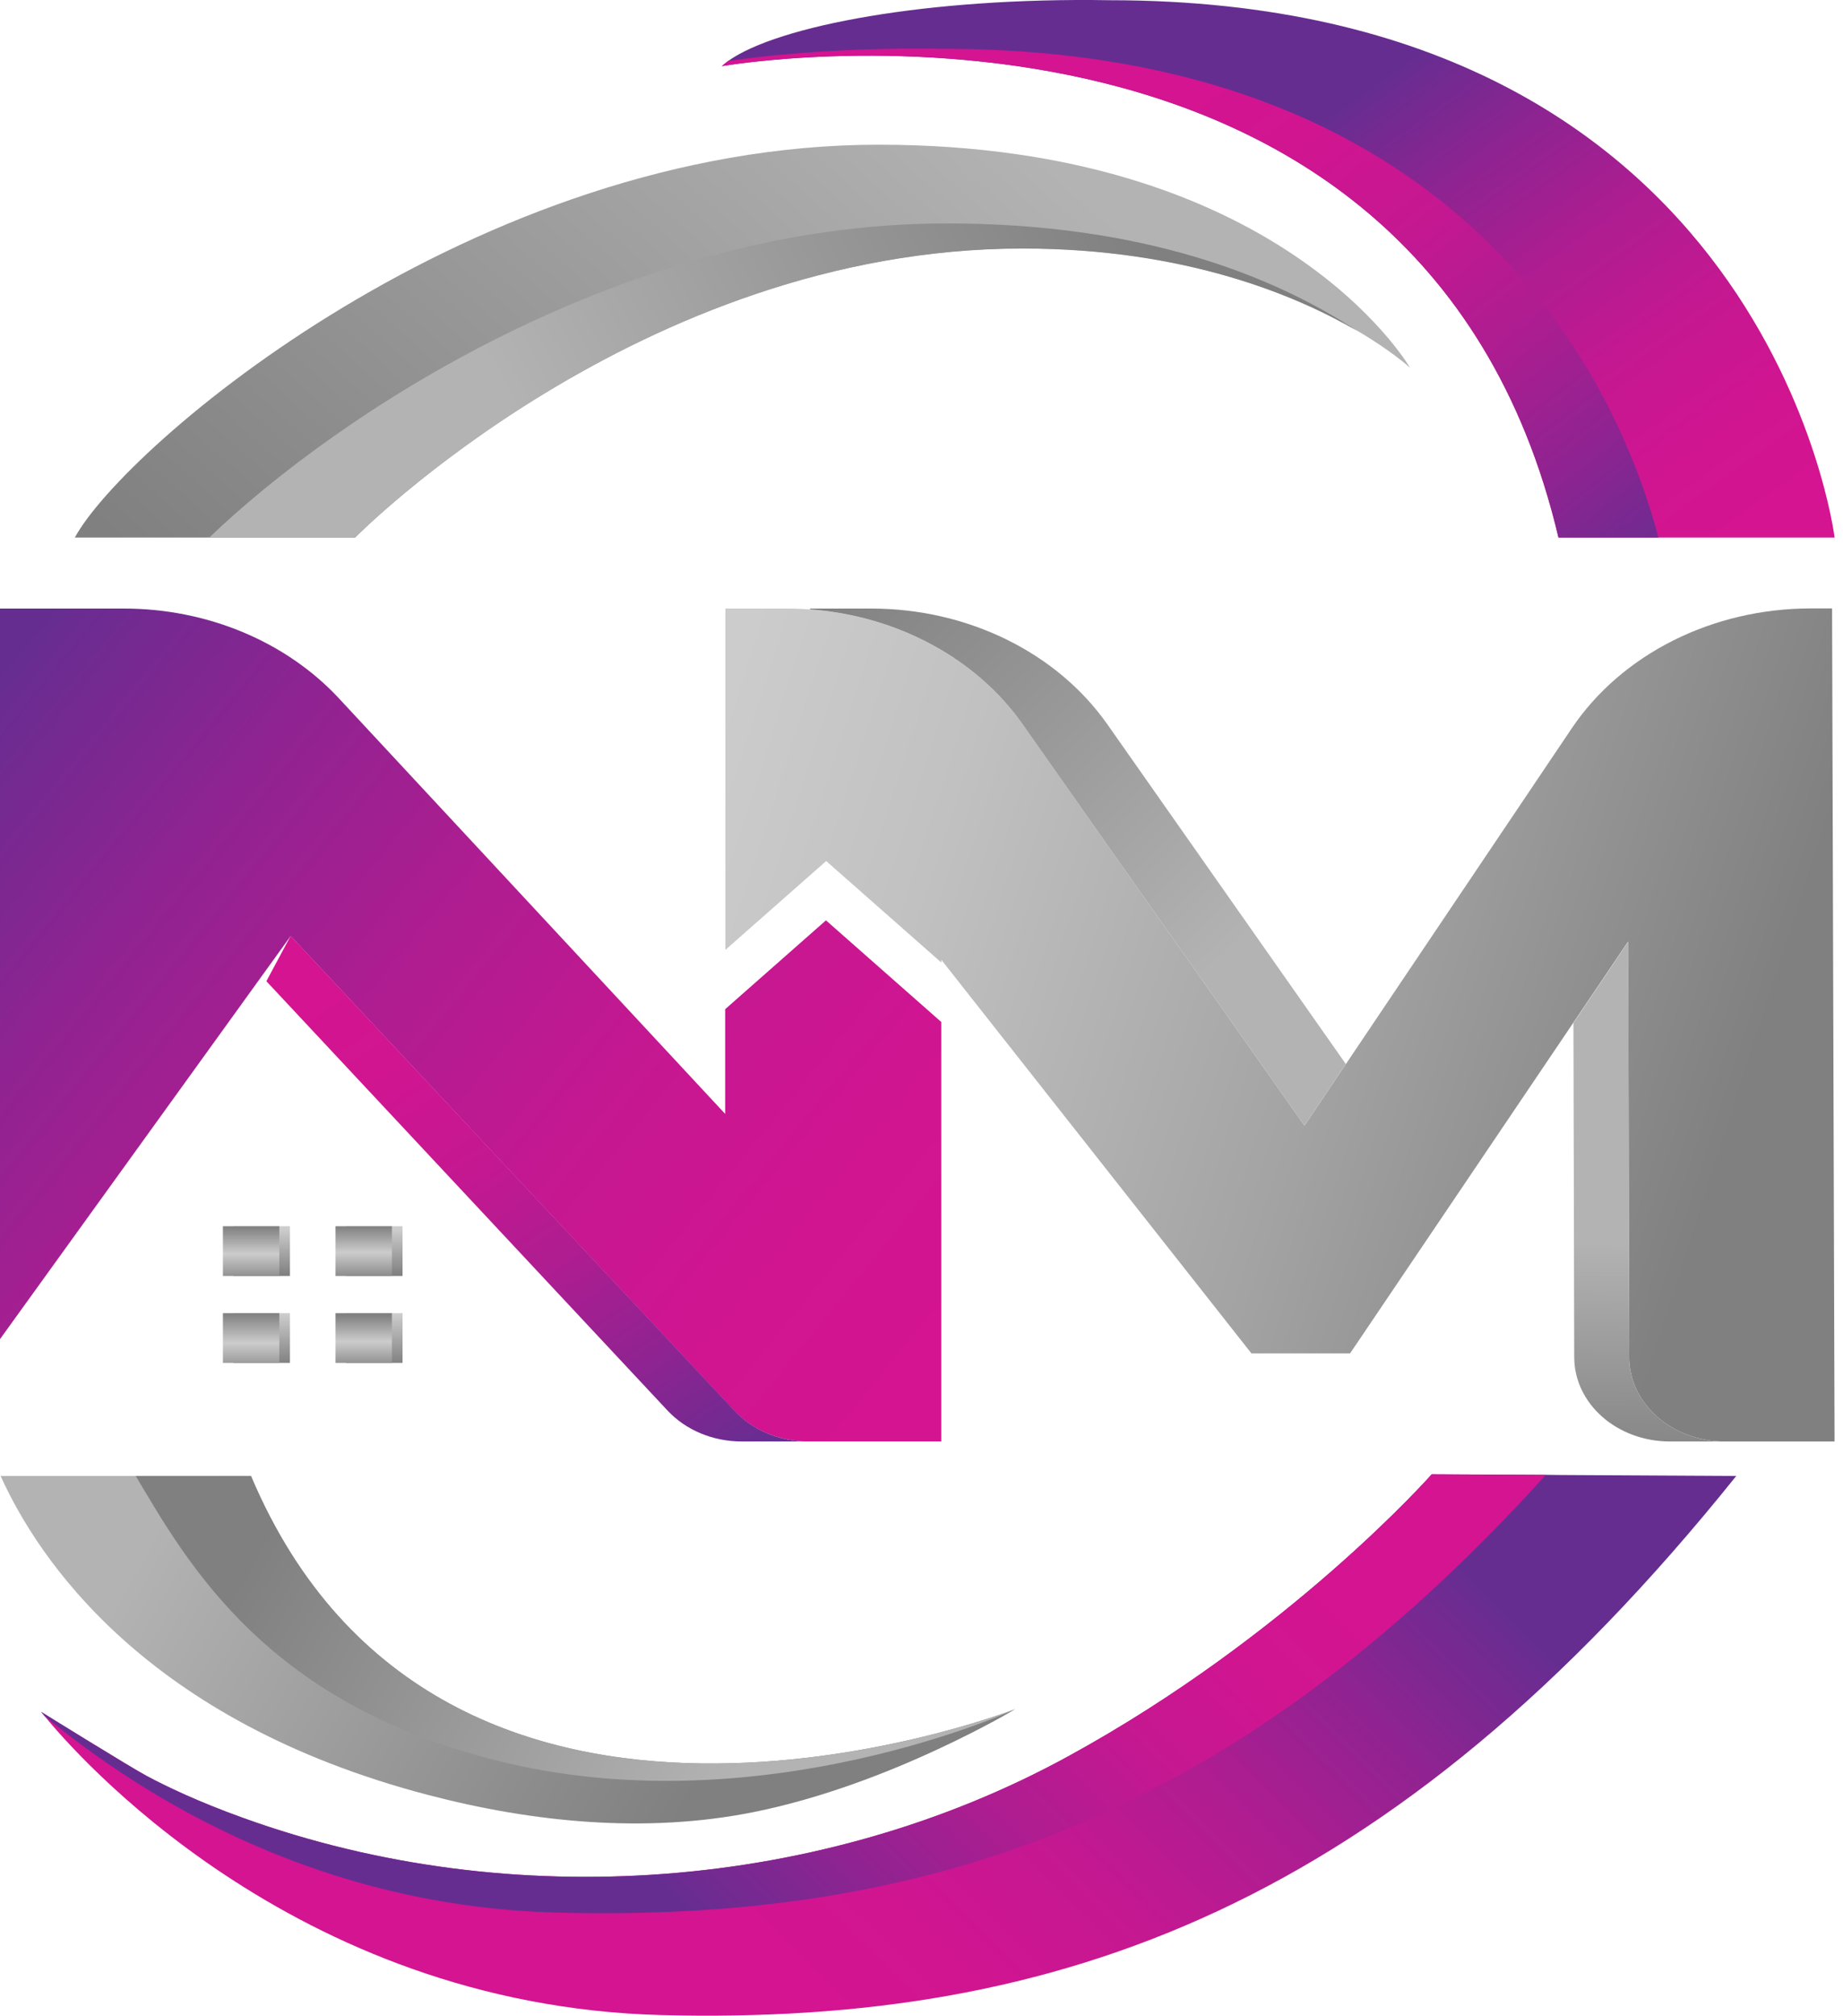 <svg width="43" height="47" viewBox="0 0 43 47" fill="none" xmlns="http://www.w3.org/2000/svg">
<path d="M6.765 28.593H5.449V29.752H6.765V28.593Z" fill="url(#paint0_linear_454_4125)"/>
<path d="M9.392 28.593H8.076V29.752H9.392V28.593Z" fill="url(#paint1_linear_454_4125)"/>
<path d="M6.765 30.62H5.449V31.779H6.765V30.62Z" fill="url(#paint2_linear_454_4125)"/>
<path d="M9.392 30.62H8.076V31.779H9.392V30.62Z" fill="url(#paint3_linear_454_4125)"/>
<path d="M6.517 28.593H5.201V29.752H6.517V28.593Z" fill="url(#paint4_linear_454_4125)"/>
<path d="M9.144 28.593H7.828V29.752H9.144V28.593Z" fill="url(#paint5_linear_454_4125)"/>
<path d="M6.517 30.62H5.201V31.779H6.517V30.62Z" fill="url(#paint6_linear_454_4125)"/>
<path d="M9.144 30.62H7.828V31.779H9.144V30.62Z" fill="url(#paint7_linear_454_4125)"/>
<path d="M21.961 23.83V33.611H18.857C18.188 33.611 17.559 33.349 17.134 32.897L6.782 21.825L0 31.225V14.19H2.893C4.834 14.19 6.673 14.959 7.905 16.281L16.919 25.973V23.532L19.271 21.46L21.961 23.83Z" fill="url(#paint8_linear_454_4125)"/>
<path d="M18.856 33.611H17.304C16.636 33.611 16.007 33.349 15.581 32.897L6.215 22.879L6.782 21.822L17.137 32.894C17.559 33.349 18.191 33.611 18.856 33.611Z" fill="url(#paint9_linear_454_4125)"/>
<path d="M42.803 33.611H40.244C39.012 33.611 38.016 32.734 38.012 31.651L37.987 21.953L31.499 31.558H29.198L21.962 22.379V22.443L19.276 20.077L16.924 22.149V14.19H18.352C20.599 14.19 22.681 15.212 23.862 16.893L30.434 26.248L36.671 16.983C37.838 15.25 39.957 14.187 42.247 14.187H42.745L42.803 33.611Z" fill="url(#paint10_linear_454_4125)"/>
<path d="M40.244 33.611H38.961C37.729 33.611 36.733 32.734 36.729 31.651L36.711 23.853L37.99 21.956L38.012 31.651C38.016 32.734 39.012 33.611 40.244 33.611Z" fill="url(#paint11_linear_454_4125)"/>
<path d="M25.839 16.893L31.4 24.81L30.433 26.248L23.862 16.893C22.779 15.349 20.932 14.36 18.9 14.209V14.19H20.329C22.575 14.19 24.658 15.212 25.839 16.893Z" fill="url(#paint12_linear_454_4125)"/>
<path d="M32.899 8.576C32.866 8.547 32.456 8.175 31.67 7.714C30.271 6.897 27.676 5.792 23.863 5.792C14.922 5.792 8.285 12.534 8.285 12.534H1.746C2.898 10.411 11.073 3.374 20.497 3.374C29.795 3.374 32.819 8.444 32.899 8.576Z" fill="url(#paint13_linear_454_4125)"/>
<path d="M31.666 7.717C30.267 6.901 27.672 5.796 23.859 5.796C14.918 5.796 8.281 12.537 8.281 12.537H4.879C7.899 9.645 14.591 5.21 22.075 5.21C26.672 5.206 29.736 6.446 31.666 7.717Z" fill="url(#paint14_linear_454_4125)"/>
<path d="M42.804 12.534H36.36C33.092 -1.314 16.842 1.542 16.842 1.542C16.885 1.501 16.936 1.462 16.991 1.421C18.143 0.598 21.661 -0.065 25.881 0.005C41.267 0.005 42.804 12.534 42.804 12.534Z" fill="url(#paint15_linear_454_4125)"/>
<path d="M38.694 12.534H36.364C33.092 -1.314 16.842 1.542 16.842 1.542C16.885 1.501 16.936 1.462 16.991 1.421C18.434 1.219 20.153 1.107 22.007 1.139C34.539 1.139 37.883 9.45 38.694 12.534Z" fill="url(#paint16_linear_454_4125)"/>
<path d="M40.51 34.415C32.448 44.462 24.684 47.226 15.427 46.986C6.798 46.758 1.688 40.811 1.034 40.007C0.986 39.946 0.961 39.917 0.961 39.917C0.961 39.917 3.058 41.218 3.422 41.41C3.876 41.653 4.621 42.012 5.675 42.39C11.956 44.657 19.211 44.075 24.913 40.958C30.096 38.127 33.404 34.377 33.404 34.377L36.065 34.389L36.435 34.393L40.51 34.415Z" fill="url(#paint17_linear_454_4125)"/>
<path d="M36.065 34.393C28.708 42.515 21.482 44.818 12.995 44.597C7.5 44.453 3.433 41.986 1.034 40.007C0.986 39.946 0.961 39.917 0.961 39.917C0.961 39.917 3.058 41.218 3.422 41.41C3.876 41.653 4.621 42.012 5.675 42.39C11.956 44.657 19.211 44.075 24.913 40.958C30.096 38.127 33.404 34.377 33.404 34.377L36.065 34.393Z" fill="url(#paint18_linear_454_4125)"/>
<path d="M23.686 39.853C23.643 39.879 22.938 40.299 21.865 40.795C20.728 41.324 19.176 41.935 17.573 42.255C15.072 42.755 12.444 42.496 9.994 41.855C3.383 40.129 0.882 36.337 0.014 34.415H5.855C10.318 44.965 23.483 39.93 23.686 39.853Z" fill="url(#paint19_linear_454_4125)"/>
<path d="M23.687 39.853C23.644 39.879 17.876 42.512 11.867 41.118C6.241 39.812 4.38 36.449 3.166 34.415H5.856C10.319 44.965 23.484 39.93 23.687 39.853Z" fill="url(#paint20_linear_454_4125)"/>
<defs>
<linearGradient id="paint0_linear_454_4125" x1="6.106" y1="28.675" x2="6.106" y2="29.728" gradientUnits="userSpaceOnUse">
<stop stop-color="#CCCCCC"/>
<stop offset="1" stop-color="#808080"/>
</linearGradient>
<linearGradient id="paint1_linear_454_4125" x1="8.735" y1="28.675" x2="8.735" y2="29.728" gradientUnits="userSpaceOnUse">
<stop stop-color="#CCCCCC"/>
<stop offset="1" stop-color="#808080"/>
</linearGradient>
<linearGradient id="paint2_linear_454_4125" x1="6.106" y1="30.652" x2="6.106" y2="31.806" gradientUnits="userSpaceOnUse">
<stop stop-color="#CCCCCC"/>
<stop offset="1" stop-color="#808080"/>
</linearGradient>
<linearGradient id="paint3_linear_454_4125" x1="8.735" y1="30.652" x2="8.735" y2="31.806" gradientUnits="userSpaceOnUse">
<stop stop-color="#CCCCCC"/>
<stop offset="1" stop-color="#808080"/>
</linearGradient>
<linearGradient id="paint4_linear_454_4125" x1="5.858" y1="28.608" x2="5.858" y2="29.909" gradientUnits="userSpaceOnUse">
<stop stop-color="#808080"/>
<stop offset="0.482" stop-color="#CCCCCC"/>
<stop offset="1" stop-color="#808080"/>
</linearGradient>
<linearGradient id="paint5_linear_454_4125" x1="8.487" y1="28.595" x2="8.487" y2="29.855" gradientUnits="userSpaceOnUse">
<stop stop-color="#808080"/>
<stop offset="0.482" stop-color="#CCCCCC"/>
<stop offset="1" stop-color="#808080"/>
</linearGradient>
<linearGradient id="paint6_linear_454_4125" x1="5.858" y1="30.623" x2="5.858" y2="32.057" gradientUnits="userSpaceOnUse">
<stop stop-color="#808080"/>
<stop offset="0.482" stop-color="#CCCCCC"/>
<stop offset="1" stop-color="#808080"/>
</linearGradient>
<linearGradient id="paint7_linear_454_4125" x1="8.487" y1="30.664" x2="8.487" y2="31.946" gradientUnits="userSpaceOnUse">
<stop stop-color="#808080"/>
<stop offset="0.482" stop-color="#CCCCCC"/>
<stop offset="1" stop-color="#808080"/>
</linearGradient>
<linearGradient id="paint8_linear_454_4125" x1="-2.415" y1="18.707" x2="18.381" y2="35.678" gradientUnits="userSpaceOnUse">
<stop stop-color="#662D91"/>
<stop offset="0.022" stop-color="#6B2C91"/>
<stop offset="0.225" stop-color="#902391"/>
<stop offset="0.426" stop-color="#AE1D91"/>
<stop offset="0.624" stop-color="#C31891"/>
<stop offset="0.817" stop-color="#D01591"/>
<stop offset="1" stop-color="#D41491"/>
</linearGradient>
<linearGradient id="paint9_linear_454_4125" x1="17.353" y1="34.02" x2="9.521" y2="21.927" gradientUnits="userSpaceOnUse">
<stop stop-color="#662D91"/>
<stop offset="0.022" stop-color="#6B2C91"/>
<stop offset="0.225" stop-color="#902391"/>
<stop offset="0.426" stop-color="#AE1D91"/>
<stop offset="0.624" stop-color="#C31891"/>
<stop offset="0.817" stop-color="#D01591"/>
<stop offset="1" stop-color="#D41491"/>
</linearGradient>
<linearGradient id="paint10_linear_454_4125" x1="16.381" y1="17.976" x2="40.583" y2="25.771" gradientUnits="userSpaceOnUse">
<stop stop-color="#CCCCCC"/>
<stop offset="0.224" stop-color="#C1C1C1"/>
<stop offset="0.62" stop-color="#A3A3A3"/>
<stop offset="1" stop-color="#808080"/>
</linearGradient>
<linearGradient id="paint11_linear_454_4125" x1="38.388" y1="34.44" x2="38.453" y2="28.978" gradientUnits="userSpaceOnUse">
<stop stop-color="#808080"/>
<stop offset="1" stop-color="#B3B3B3"/>
</linearGradient>
<linearGradient id="paint12_linear_454_4125" x1="18.602" y1="13.903" x2="27.736" y2="23.172" gradientUnits="userSpaceOnUse">
<stop stop-color="#808080"/>
<stop offset="1" stop-color="#B3B3B3"/>
</linearGradient>
<linearGradient id="paint13_linear_454_4125" x1="8.587" y1="17.878" x2="22.662" y2="2.145" gradientUnits="userSpaceOnUse">
<stop stop-color="#808080"/>
<stop offset="1" stop-color="#B3B3B3"/>
</linearGradient>
<linearGradient id="paint14_linear_454_4125" x1="26.786" y1="5.631" x2="13.616" y2="12.641" gradientUnits="userSpaceOnUse">
<stop stop-color="#808080"/>
<stop offset="1" stop-color="#B3B3B3"/>
</linearGradient>
<linearGradient id="paint15_linear_454_4125" x1="28.878" y1="4.276" x2="36.679" y2="15.172" gradientUnits="userSpaceOnUse">
<stop stop-color="#662D91"/>
<stop offset="0.022" stop-color="#6B2C91"/>
<stop offset="0.225" stop-color="#902391"/>
<stop offset="0.426" stop-color="#AE1D91"/>
<stop offset="0.624" stop-color="#C31891"/>
<stop offset="0.817" stop-color="#D01591"/>
<stop offset="1" stop-color="#D41491"/>
</linearGradient>
<linearGradient id="paint16_linear_454_4125" x1="37.038" y1="14.771" x2="27.46" y2="2.528" gradientUnits="userSpaceOnUse">
<stop stop-color="#662D91"/>
<stop offset="0.022" stop-color="#6B2C91"/>
<stop offset="0.225" stop-color="#902391"/>
<stop offset="0.426" stop-color="#AE1D91"/>
<stop offset="0.624" stop-color="#C31891"/>
<stop offset="0.817" stop-color="#D01591"/>
<stop offset="1" stop-color="#D41491"/>
</linearGradient>
<linearGradient id="paint17_linear_454_4125" x1="28.99" y1="31.503" x2="16.55" y2="44.009" gradientUnits="userSpaceOnUse">
<stop stop-color="#662D91"/>
<stop offset="0.022" stop-color="#6B2C91"/>
<stop offset="0.225" stop-color="#902391"/>
<stop offset="0.426" stop-color="#AE1D91"/>
<stop offset="0.624" stop-color="#C31891"/>
<stop offset="0.817" stop-color="#D01591"/>
<stop offset="1" stop-color="#D41491"/>
</linearGradient>
<linearGradient id="paint18_linear_454_4125" x1="25.788" y1="31.859" x2="14.592" y2="43.115" gradientUnits="userSpaceOnUse">
<stop stop-color="#D41491"/>
<stop offset="0.183" stop-color="#D01591"/>
<stop offset="0.376" stop-color="#C31891"/>
<stop offset="0.574" stop-color="#AE1D91"/>
<stop offset="0.775" stop-color="#902391"/>
<stop offset="0.978" stop-color="#6B2C91"/>
<stop offset="1" stop-color="#662D91"/>
</linearGradient>
<linearGradient id="paint19_linear_454_4125" x1="16.683" y1="40.946" x2="4.612" y2="33.953" gradientUnits="userSpaceOnUse">
<stop stop-color="#808080"/>
<stop offset="1" stop-color="#B3B3B3"/>
</linearGradient>
<linearGradient id="paint20_linear_454_4125" x1="17.64" y1="40.587" x2="6.988" y2="34.415" gradientUnits="userSpaceOnUse">
<stop stop-color="#B3B3B3"/>
<stop offset="1" stop-color="#808080"/>
</linearGradient>
</defs>
</svg>
